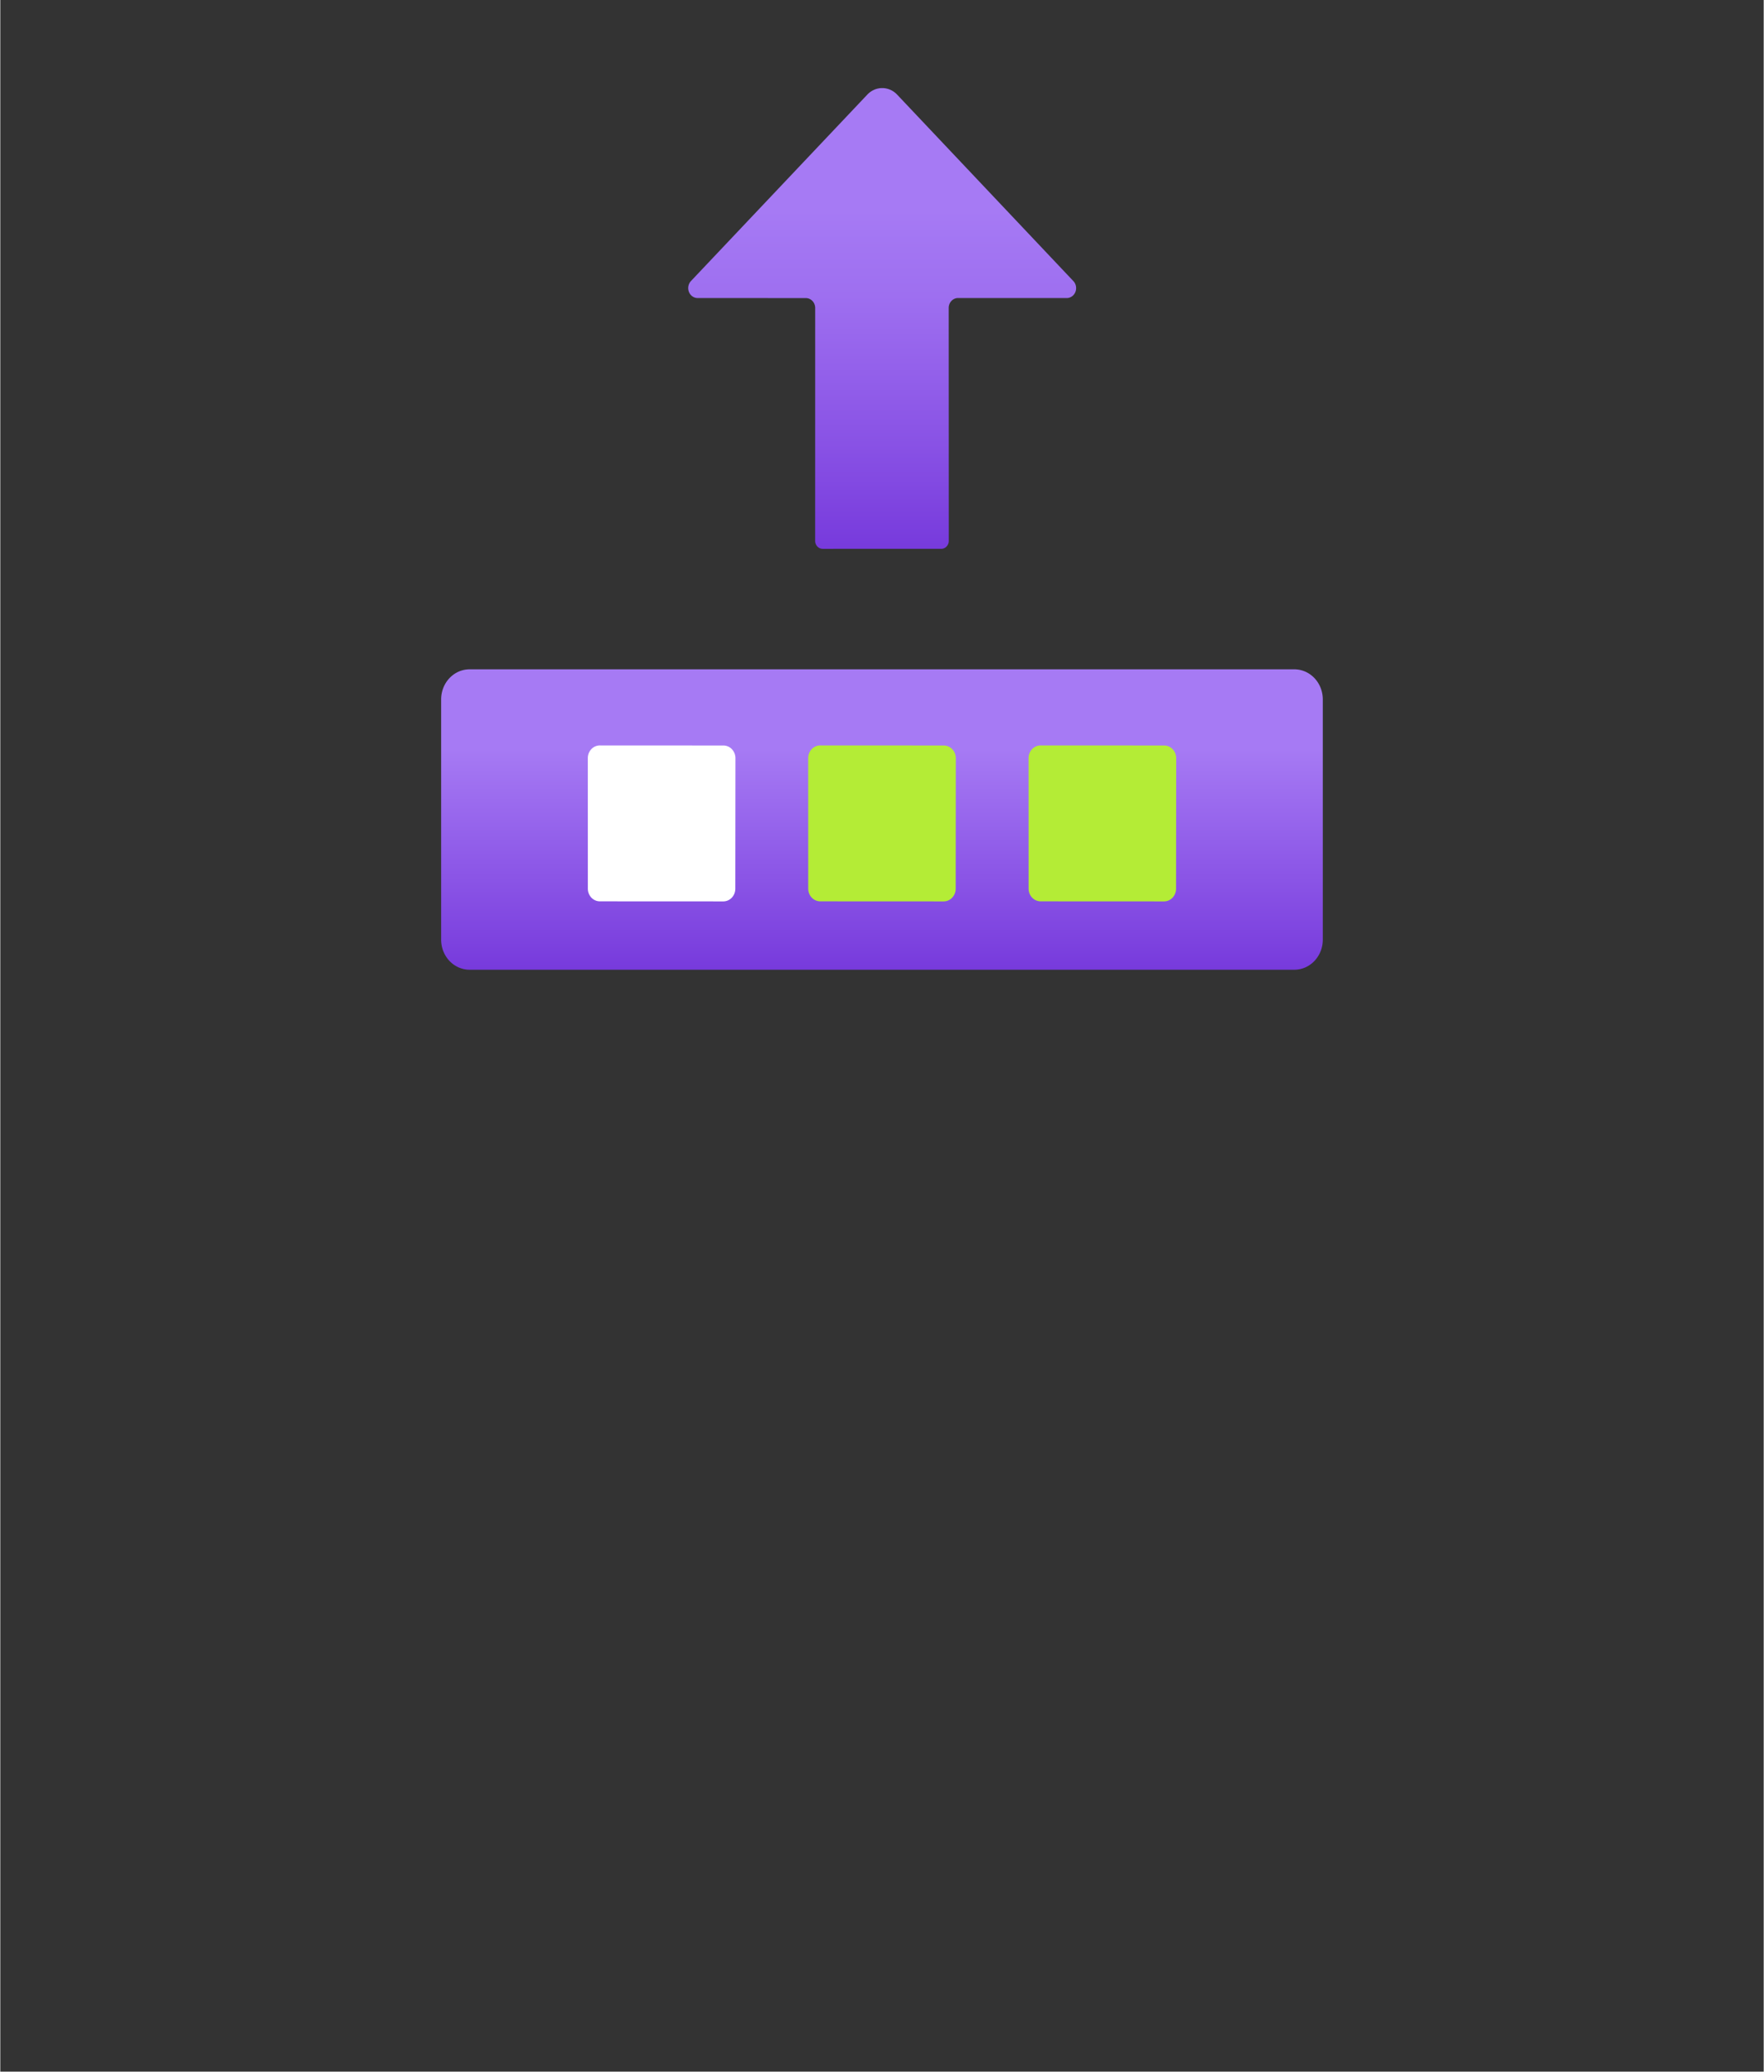 <?xml version="1.0" encoding="UTF-8" standalone="no"?>
<!DOCTYPE svg PUBLIC "-//W3C//DTD SVG 1.1//EN" "http://www.w3.org/Graphics/SVG/1.1/DTD/svg11.dtd">
<!-- Generated by Microsoft Visio, SVG Export Commit.svg Page-1 -->
<svg xmlns="http://www.w3.org/2000/svg" xmlns:xlink="http://www.w3.org/1999/xlink" xmlns:ev="http://www.w3.org/2001/xml-events"
		width="1.575in" height="1.85in" viewBox="0 0 113.386 133.228" xml:space="preserve" color-interpolation-filters="sRGB"
		class="st5">
	<rect x="0" y="0" width="113.386" height="133.228" fill="#333333" stroke="none"/>
	<style type="text/css">
	<![CDATA[
		.st1 {fill:url(#grad0-6);stroke:none;stroke-linecap:butt;stroke-width:0.75}
		.st2 {fill:url(#grad0-10);stroke:none;stroke-linecap:butt;stroke-width:0.75}
		.st3 {fill:#ffffff;stroke:none;stroke-linecap:butt;stroke-width:0.75}
		.st4 {fill:#b4ec36;stroke:none;stroke-linecap:butt;stroke-width:0.75}
		.st5 {fill:none;fill-rule:evenodd;font-size:12px;overflow:visible;stroke-linecap:square;stroke-miterlimit:3}
	]]>
	</style>

	<defs id="Patterns_And_Gradients">
		<linearGradient id="grad0-6" x1="0" y1="0" x2="1" y2="0" gradientTransform="rotate(-90 0.5 0.5)">
			<stop offset="0" stop-color="#773adc" stop-opacity="1"/>
			<stop offset="0.23" stop-color="#8952e5" stop-opacity="1"/>
			<stop offset="0.55" stop-color="#9e6ff0" stop-opacity="1"/>
			<stop offset="0.735" stop-color="#a67af4" stop-opacity="1"/>
		</linearGradient>
		<linearGradient id="grad0-10" x1="0" y1="0" x2="1" y2="0" gradientTransform="rotate(-90 0.5 0.5)">
			<stop offset="0" stop-color="#773adc" stop-opacity="1"/>
			<stop offset="0.735" stop-color="#a67af4" stop-opacity="1"/>
		</linearGradient>
	</defs>
	<g>
		<title>Page-1</title>
		<g id="group3568-1" transform="translate(28.346,-70.866)">
			<title>Commit</title>
			<g id="group3569-2">
				<title>Sheet.3569</title>
				<g id="shape3570-3" transform="translate(15.931,-27.068)">
					<title>Sheet.3570</title>
					<path d="M0.13 116.01 L11.47 104.02 A1.354 1.432 0 0 1 13.39 104.02 L24.72 116.01 a0.605 0.639 0 0
								 1 -0.425 1.092 L17.31 117.1 a0.602 0.636 -180 0 0 -0.605 0.636 L16.71 132.72 a0.485
								 0.513 0 0 1 -0.482 0.509 L8.6 133.23 a0.485 0.513 0 0 1 -0.482 -0.509 L8.12 117.74
								 a0.602 0.636 -180 0 0 -0.605 -0.636 L0.54 117.1 a0.605 0.639 0 0 1 -0.409 -1.089
								 Z" class="st1"/>
				</g>
				<g id="shape3571-7">
					<title>Sheet.3571</title>
					<path d="M0 131.29 A1.83 1.934 -180 0 0 1.83 133.23 L54.86 133.23 A1.83 1.934 -180 0 0 56.69 131.29
								 L56.69 115.85 A1.83 1.934 -180 0 0 54.86 113.91 L1.83 113.91 A1.83 1.934 -180 0 0 0 115.85
								 L0 131.29 Z" class="st2"/>
				</g>
				<g id="shape3572-11" transform="translate(9.433,-4.395)">
					<title>Sheet.3572</title>
					<path d="M0 132.41 a0.772 0.816 -180 0 0 0.772 0.816 L8.71 133.23 a0.772 0.816 -180 0 0 0.772
								 -0.816 L9.49 124.02 a0.772 0.816 -180 0 0 -0.772 -0.816 L0.77 123.2 a0.772 0.816
								 -180 0 0 -0.772 0.816 L0 132.41 Z" class="st3"/>
				</g>
				<g id="shape3573-13" transform="translate(23.603,-4.395)">
					<title>Sheet.3573</title>
					<path d="M0 132.41 a0.772 0.816 -180 0 0 0.772 0.816 L8.71 133.23 a0.772 0.816 -180 0 0 0.772
								 -0.816 L9.49 124.02 a0.772 0.816 -180 0 0 -0.772 -0.816 L0.77 123.2 a0.772 0.816
								 -180 0 0 -0.772 0.816 L0 132.41 Z" class="st4"/>
				</g>
				<g id="shape3574-15" transform="translate(37.773,-4.395)">
					<title>Sheet.3574</title>
					<path d="M0 132.41 a0.772 0.816 -180 0 0 0.772 0.816 L8.71 133.23 a0.772 0.816 -180 0 0 0.772
								 -0.816 L9.49 124.02 a0.772 0.816 -180 0 0 -0.772 -0.816 L0.77 123.2 a0.772 0.816
								 -180 0 0 -0.772 0.816 L0 132.41 Z" class="st4"/>
				</g>
			</g>
		</g>
	</g>
</svg>
